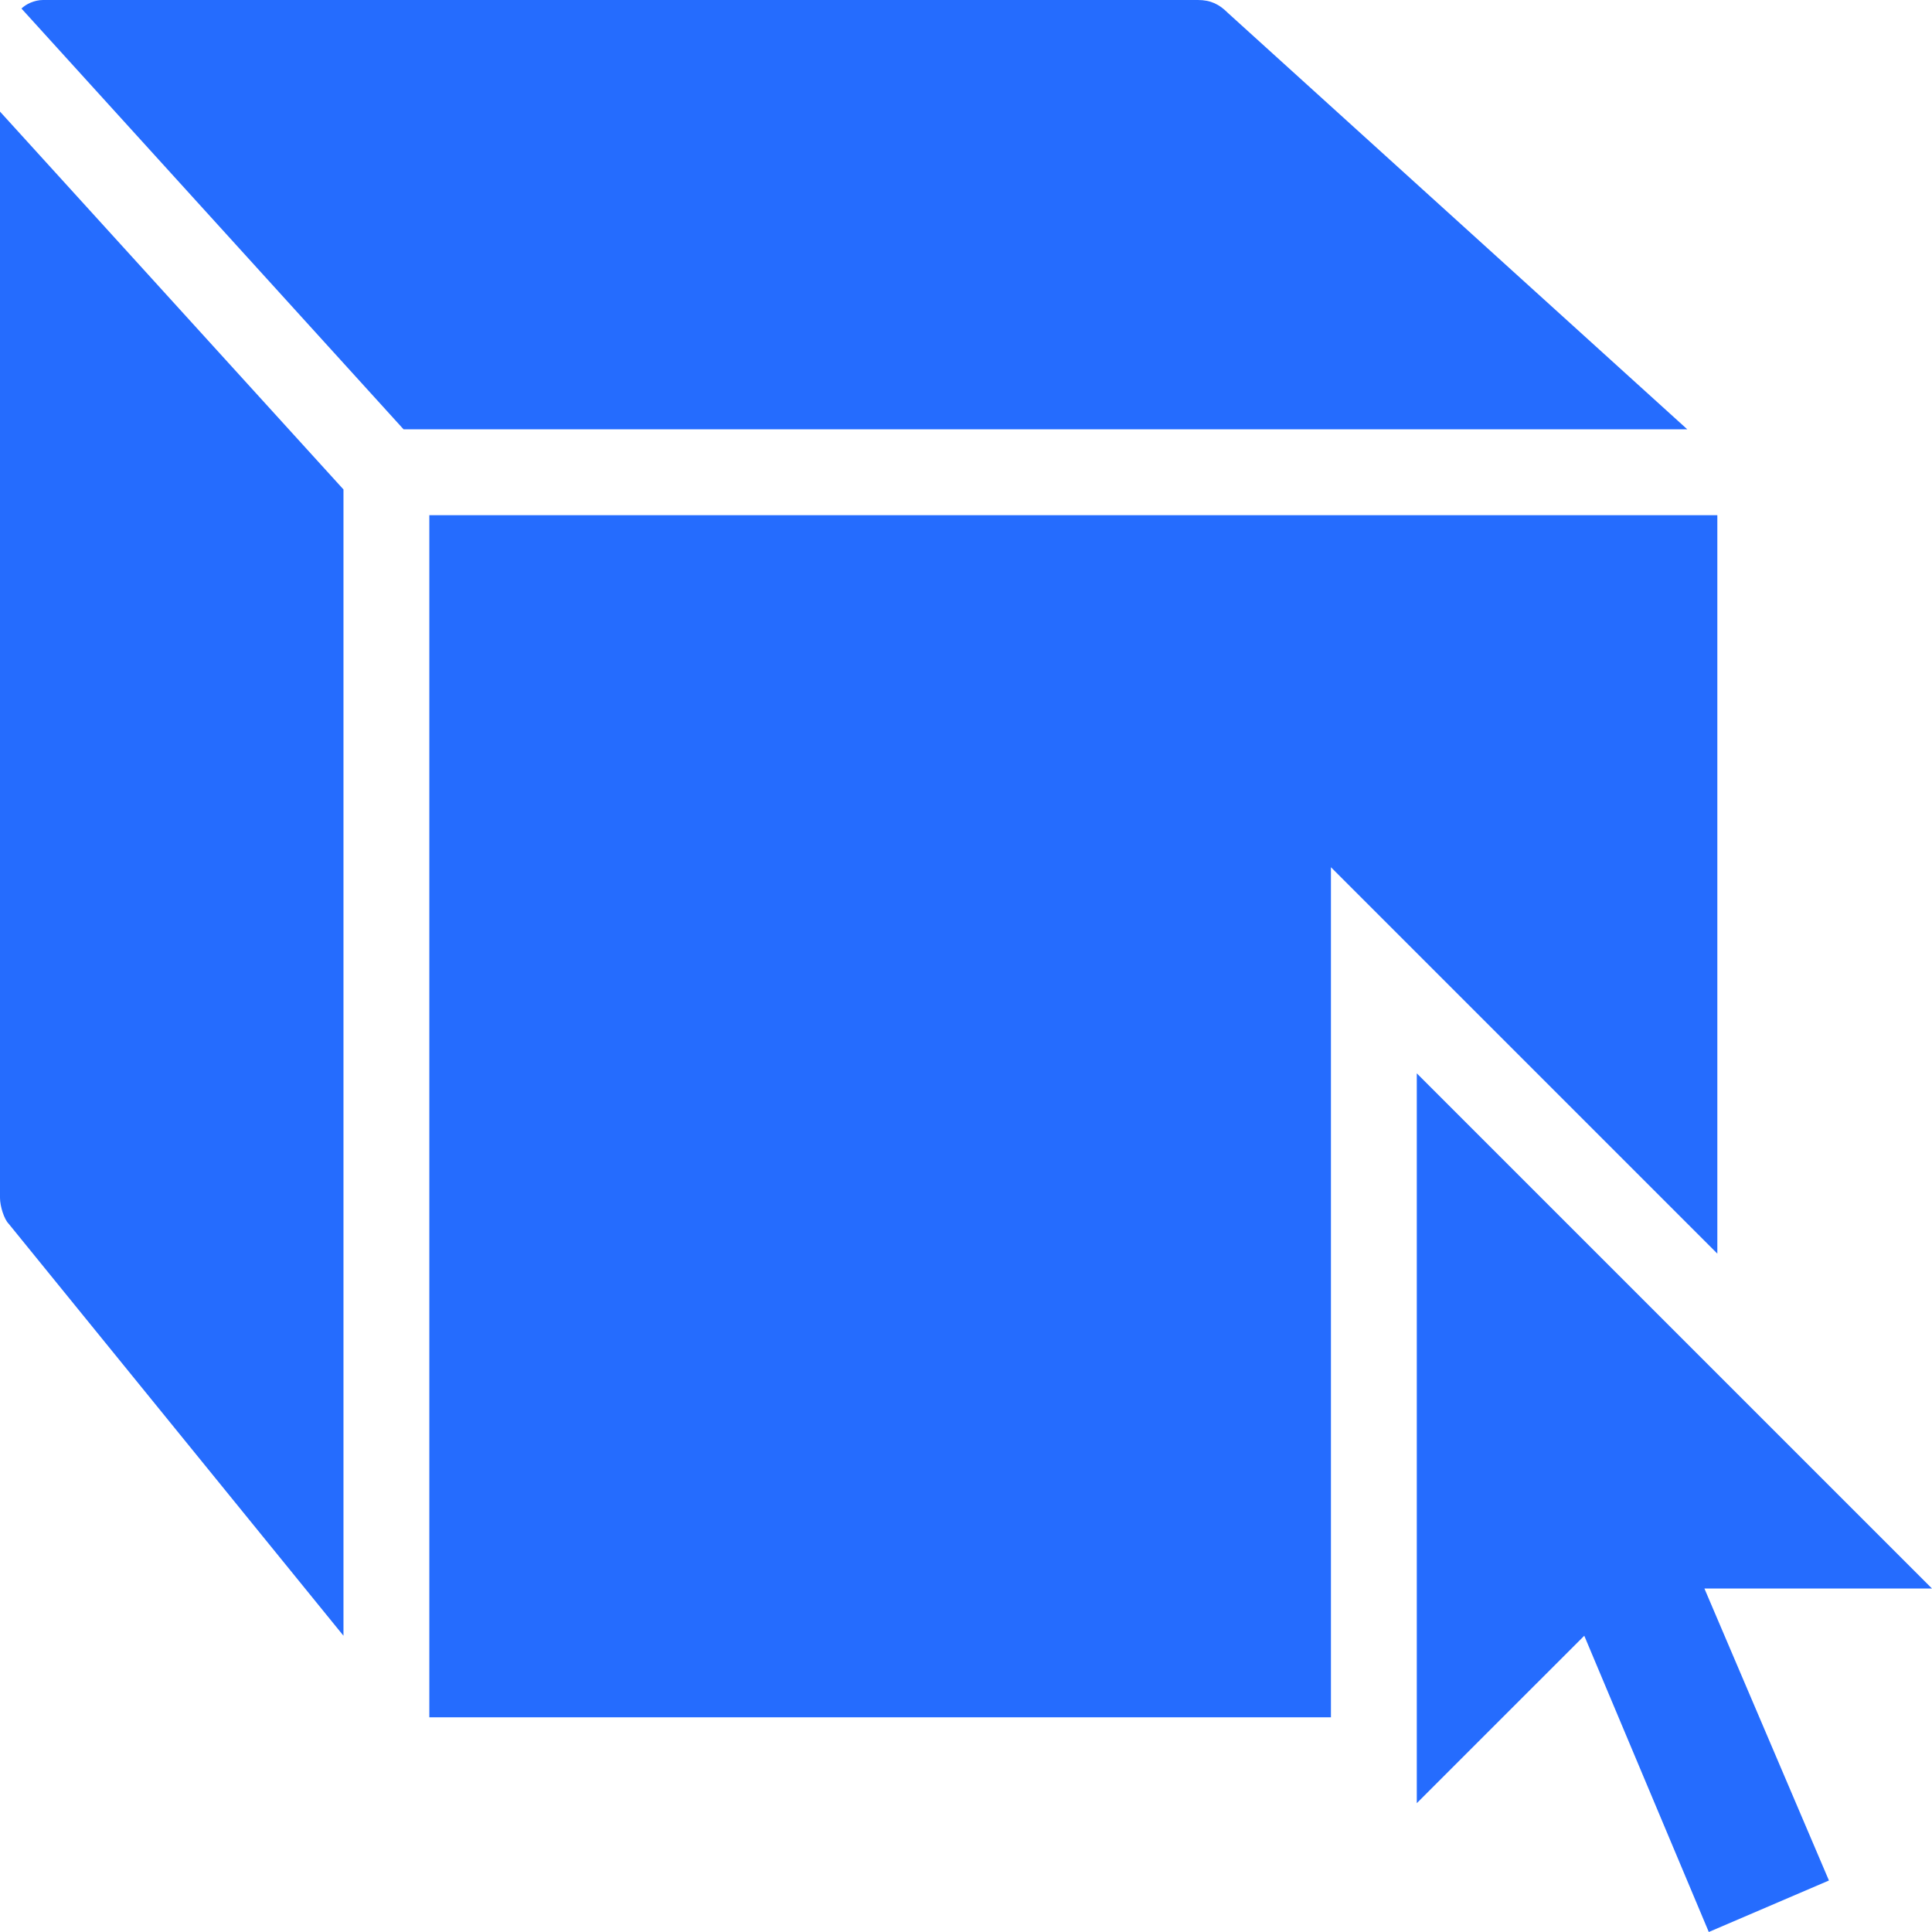 <?xml version="1.0" encoding="UTF-8"?>
<svg width="64px" height="64px" viewBox="0 0 64 64" version="1.1" xmlns="http://www.w3.org/2000/svg" xmlns:xlink="http://www.w3.org/1999/xlink">
    <!-- Generator: sketchtool 51.2 (57519) - http://www.bohemiancoding.com/sketch -->
    <title>7B4E387A-FD0A-4DCE-B937-865C34922F84</title>
    <desc>Created with sketchtool.</desc>
    <defs></defs>
    <g id="Page-1" stroke="none" stroke-width="1" fill="none" fill-rule="evenodd">
        <g id="1-0-0-Landing" transform="translate(-686, -1281)" fill="#256CFE" fill-rule="nonzero">
            <g id="ic-3d" transform="translate(686, 1281)">
                <path d="M1.422,0 C1.138,0 0.853,0.141 0.711,0.283 L13.369,14.222 L55.894,14.222 L40.675,0.428 C40.391,0.143 40.107,0 39.681,0 L1.422,0 Z M0,3.697 L0,39.681 C0,39.965 0.141,40.391 0.283,40.533 L11.378,54.186 L11.378,16.214 L0,3.697 Z M14.222,17.067 L14.222,56.889 L44.089,56.889 L44.089,28.728 L48.925,33.564 L56.889,41.528 L56.889,17.067 L14.222,17.067 Z M46.933,35.556 L46.933,59.733 L52.481,54.186 L56.606,64 L60.586,62.294 L56.461,52.622 L64,52.622 L46.933,35.556 Z" id="Shape"></path>
            </g>
        </g>
    </g>
</svg>